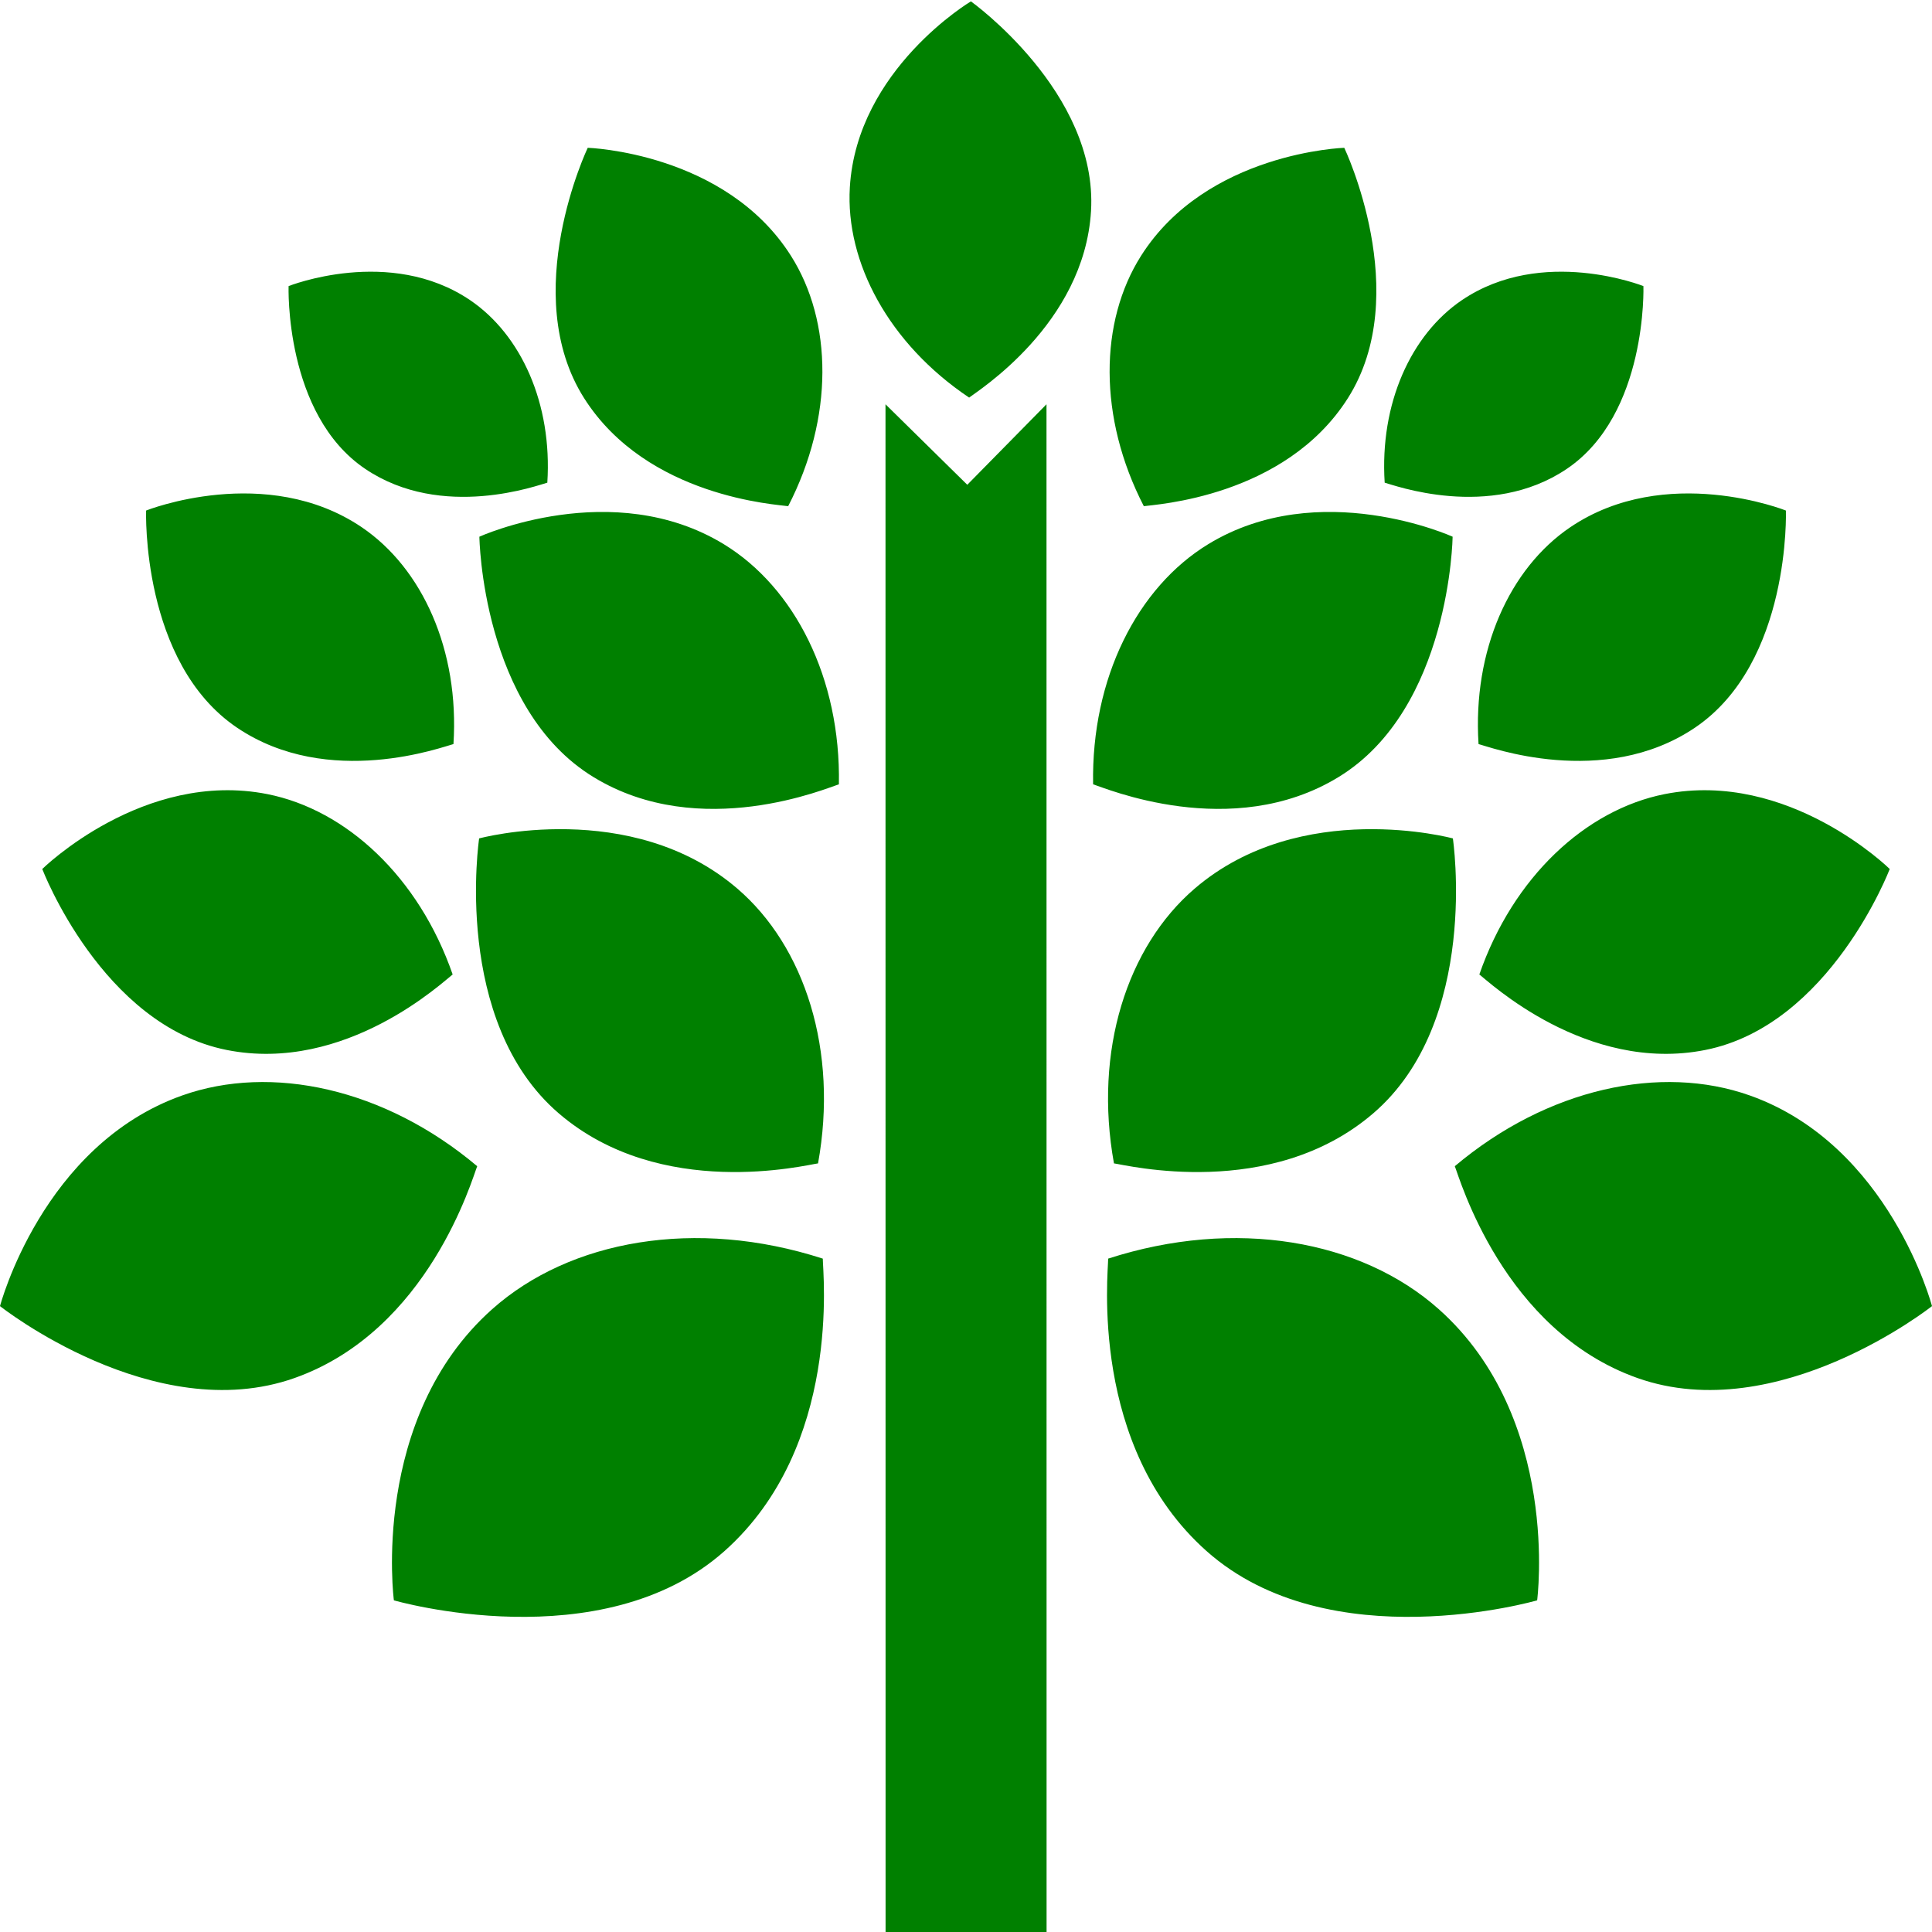 <svg fill="green" width="24" height="24" xmlns="http://www.w3.org/2000/svg" fill-rule="evenodd" clip-rule="evenodd"><path d="M13.001 24.022h-2l-.001-19 1.016 1 .984-1 .001 19zm-2.78-8.387c-1.578-.51-3.142-.232-4.108.629-1.519 1.354-1.22 3.616-1.22 3.616s2.58.749 4.109-.614c1.458-1.3 1.219-3.457 1.219-3.631zm3.545 0c1.578-.51 3.142-.232 4.108.629 1.519 1.354 1.221 3.616 1.221 3.616s-2.58.749-4.109-.614c-1.459-1.3-1.219-3.457-1.22-3.631zm4.306-1.148c1.15-.969 2.559-1.271 3.664-.879 1.739.616 2.264 2.617 2.264 2.617s-1.91 1.513-3.66.893c-1.669-.592-2.208-2.485-2.268-2.631zm-12.144 0c-1.15-.969-2.559-1.271-3.664-.879-1.739.616-2.264 2.617-2.264 2.617s1.91 1.513 3.66.893c1.669-.592 2.208-2.485 2.268-2.631zm4.234-.035c.253-1.397-.162-2.693-1.003-3.414-1.322-1.134-3.207-.623-3.207-.623s-.341 2.274.99 3.416c1.269 1.089 3.072.64 3.22.621zm3.676 0c-.253-1.397.162-2.693 1.003-3.414 1.322-1.134 3.207-.623 3.207-.623s.341 2.274-.99 3.416c-1.269 1.089-3.072.64-3.22.621zm4.539-2.347c.42-1.21 1.32-2.045 2.3-2.24 1.542-.306 2.798.93 2.798.93s-.74 1.94-2.291 2.248c-1.481.295-2.699-.857-2.807-.938zm-12.754 0c-.42-1.21-1.32-2.045-2.3-2.24-1.542-.306-2.798.93-2.798.93s.74 1.94 2.291 2.248c1.481.295 2.699-.857 2.807-.938zm7.956-2.362c-.024-1.32.551-2.447 1.43-2.983 1.382-.843 3.036-.093 3.036-.093s-.027 2.139-1.419 2.987c-1.327.81-2.915.128-3.047.089zm-3.158 0c.024-1.32-.551-2.447-1.43-2.983-1.382-.843-3.036-.093-3.036-.093s.027 2.139 1.419 2.987c1.327.81 2.915.128 3.047.089zm-4.788-.5c.075-1.165-.386-2.184-1.14-2.694-1.187-.802-2.678-.207-2.678-.207s-.065 1.89 1.129 2.697c1.14.77 2.57.233 2.689.204zm12.734 0c-.075-1.165.386-2.184 1.14-2.694 1.187-.802 2.678-.207 2.678-.207s.065 1.89-1.129 2.697c-1.14.77-2.57.233-2.689.204zm-4.158-2.955c-.569-1.104-.553-2.293-.034-3.111.816-1.287 2.524-1.341 2.524-1.341s.866 1.815.045 3.11c-.784 1.236-2.407 1.321-2.535 1.342zm-4.418 0c.569-1.104.553-2.293.034-3.111-.816-1.287-2.524-1.341-2.524-1.341s-.866 1.815-.045 3.11c.784 1.236 2.407 1.321 2.535 1.342zm-2.992-.292c.063-.981-.325-1.838-.96-2.268-.998-.675-2.254-.174-2.254-.174s-.054 1.591.951 2.27c.959.648 2.163.197 2.263.172zm10.402 0c-.063-.981.325-1.838.96-2.268.998-.675 2.254-.174 2.254-.174s.054 1.591-.951 2.27c-.959.648-2.163.197-2.263.172zm-5.162-1.057c-.995-.667-1.538-1.679-1.482-2.612.088-1.467 1.504-2.31 1.504-2.31s1.58 1.128 1.492 2.605c-.085 1.408-1.415 2.238-1.514 2.317z"/></svg>